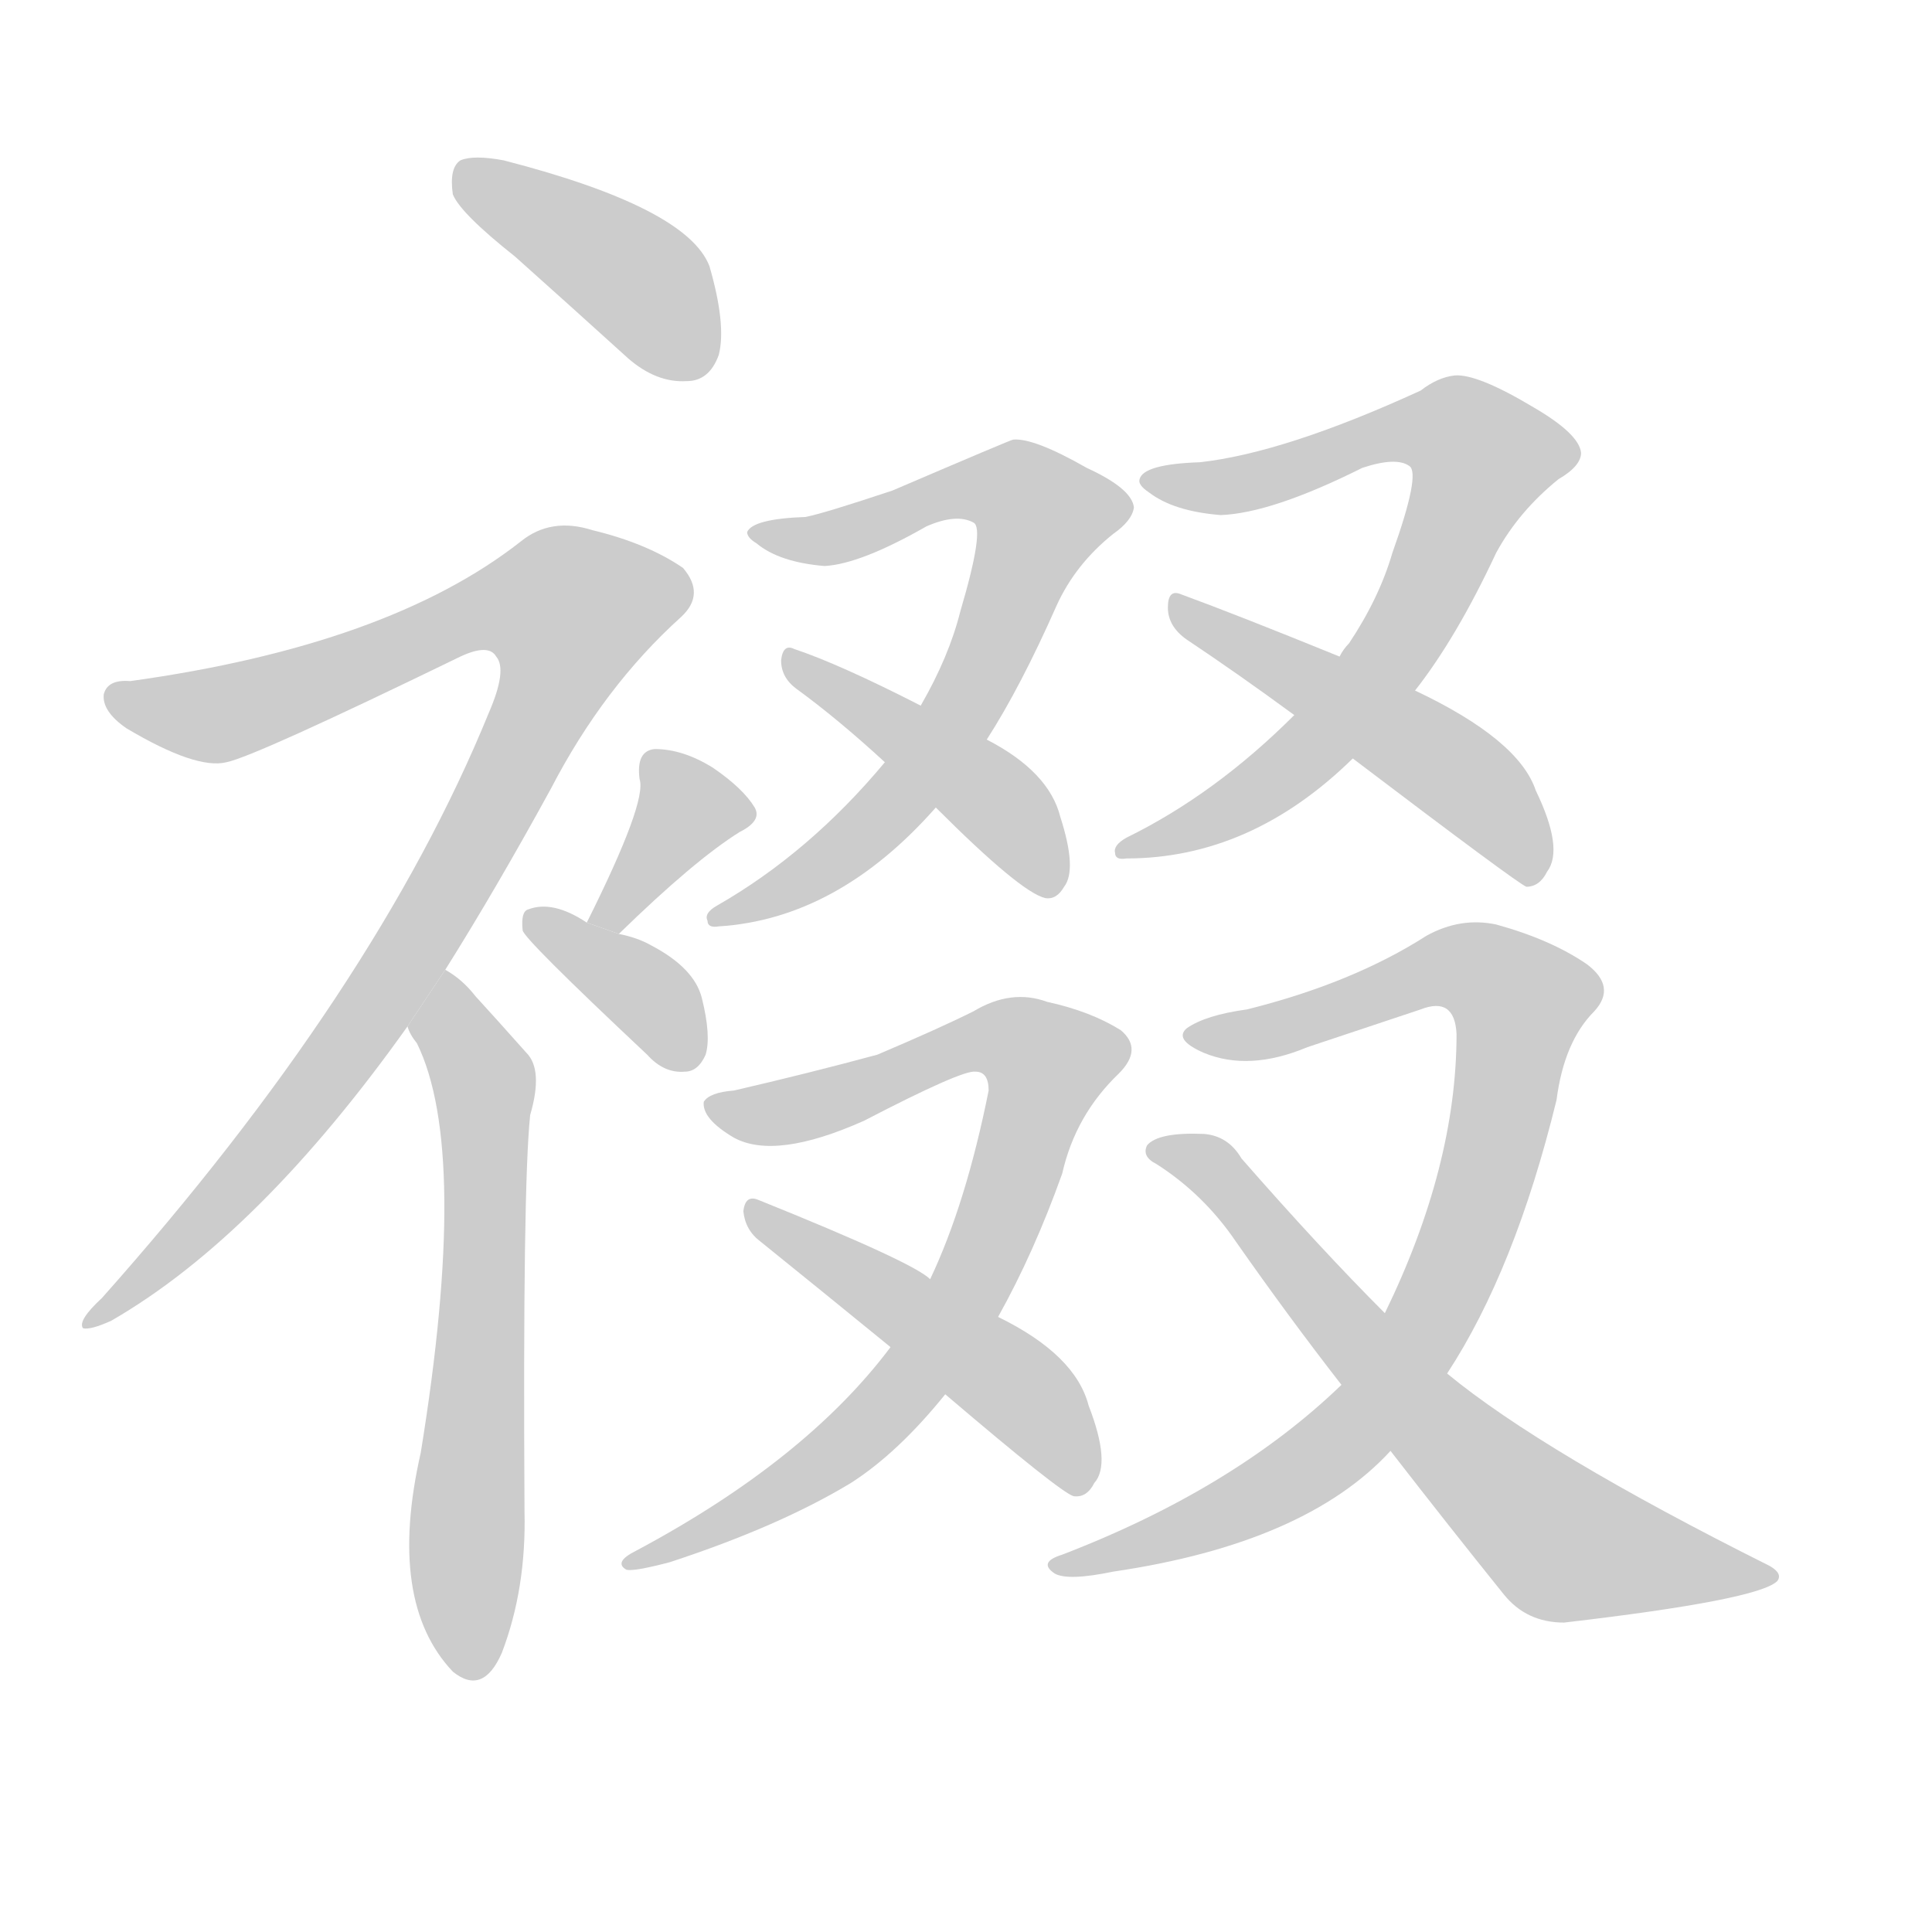 <!--
AnimCJK 2016-2018 Copyright Francois Mizessyn - https://github.com/parsimonhi/animCJK
Derived from:
    MakeMeAHanzi project - https://github.com/skishore/makemeahanzi
    Arphic PL KaitiM GB - https://apps.ubuntu.com/cat/applications/precise/fonts-arphic-gkai00mp/
    Arphic PL UKai - https://apps.ubuntu.com/cat/applications/fonts-arphic-ukai/
You can redistribute and/or modify this file under the terms of the Arphic Public License
as published by Arphic Technology Co., Ltd.
You should have received a copy of this license (the directory "APL") along with this file;
if not, see http://ftp.gnu.org/non-gnu/chinese-fonts-truetype/LICENSE.
-->
<svg id="z35056" class="acjk" version="1.1" viewBox="0 0 1024 1024" xmlns="http://www.w3.org/2000/svg" xmlns:xlink="http://www.w3.org/1999/xlink">
<style>
<![CDATA[
@keyframes z35056k {
	from {
		stroke:#ccc;
		stroke-dashoffset:3334;
	}
	1% {
		stroke:#c00;
		stroke-dashoffset:3334;
	}
	75% {
		stroke:#c00;
		stroke-dashoffset:0;
	}
	to {
		stroke:#000;
	}
}
#z35056 path[clip-path] {
	animation:z35056k 1s linear both;
	stroke-dasharray:3334;
	stroke-width:128;
	stroke-linecap:round;
	fill:none;
}
#z35056 path[clip-path="url(#z35056c1)"] {animation-delay:1s;}
#z35056 path[clip-path="url(#z35056c2)"] {animation-delay:2s;}
#z35056 path[clip-path="url(#z35056c3)"] {animation-delay:3s;}
#z35056 path[clip-path="url(#z35056c4)"] {animation-delay:4s;}
#z35056 path[clip-path="url(#z35056c5)"] {animation-delay:5s;}
#z35056 path[clip-path="url(#z35056c6)"] {animation-delay:6s;}
#z35056 path[clip-path="url(#z35056c7)"] {animation-delay:7s;}
#z35056 path[clip-path="url(#z35056c8)"] {animation-delay:8s;}
#z35056 path[clip-path="url(#z35056c9)"] {animation-delay:9s;}
#z35056 path[clip-path="url(#z35056c10)"] {animation-delay:10s;}
#z35056 path[clip-path="url(#z35056c11)"] {animation-delay:11s;}
#z35056 path[clip-path="url(#z35056c12)"] {animation-delay:12s;}
#z35056 path[clip-path="url(#z35056c13)"] {animation-delay:13s;}
#z35056 path {fill:#ccc;}
]]>
</style>
<path id="z35056d1" d="M273 136Q301 161 333 190Q348 203 364 202Q376 202 381 188Q385 172 376 141Q364 110 267 85Q251 82 244 85Q238 89 240 103Q244 113 273 136 Z"/>
<path id="z35056d2" d="M236 514Q263 471 292 418Q320 364 361 327Q374 315 362 301Q343 288 314 281Q292 274 276 287Q206 342 69 361Q57 360 55 368Q54 377 67 386Q104 408 120 404Q135 401 244 348Q259 341 263 348Q269 355 259 378Q199 525 54 688Q41 700 44 704Q48 705 59 700Q137 655 216 544L236 514 Z"/>
<path id="z35056d3" d="M216 544Q217 548 221 553Q249 610 223 770Q205 849 240 886Q256 899 266 876Q279 842 278 801Q277 629 281 591Q288 567 279 558Q263 540 252 528Q245 519 236 514L216 544 Z"/>
<path id="z35056d4" d="M328 495Q368 456 392 441Q404 435 400 428Q394 418 378 407Q362 397 347 397Q337 398 339 413Q343 425 311 489L328 495 Z"/>
<path id="z35056d5" d="M311 489Q293 477 280 482Q276 483 277 493Q277 497 343 559Q352 569 363 568Q370 568 374 559Q377 549 372 529Q368 513 345 501Q338 497 328 495L311 489 Z"/>
<path id="z35056d6" d="M509 324Q503 348 488 374L469 404Q429 452 380 480Q373 484 375 488Q375 492 381 491Q444 487 496 428L523 392Q541 364 560 321Q570 299 590 283Q600 276 601 269Q600 259 576 248Q548 232 537 233Q536 233 473 260Q437 272 427 274Q399 275 396 282Q396 285 401 288Q413 298 437 300Q456 299 491 279Q507 272 516 277Q522 280 509 324 Z"/>
<path id="z35056d7" d="M488 374Q445 352 421 344Q415 341 414 350Q414 359 422 365Q444 381 469 404L496 428Q541 473 554 476Q560 477 564 470Q571 461 562 433Q556 409 523 392L488 374 Z"/>
<path id="z35056d8" d="M750 366Q772 338 793 293Q805 271 826 254Q838 247 838 240Q837 230 813 216Q783 198 771 199Q762 200 753 207Q681 240 636 245Q606 246 604 254Q603 257 609 261Q622 271 647 273Q674 272 722 248Q740 242 747 247Q753 251 738 293Q731 317 715 341Q712 344 710 348L686 379Q644 421 597 444Q590 448 591 452Q591 456 597 455Q663 455 717 402L750 366 Z"/>
<path id="z35056d9" d="M717 402Q804 468 809 470Q816 470 820 462Q829 450 814 419Q805 392 750 366L710 348Q656 326 626 315Q619 312 619 322Q619 332 629 339Q656 357 686 379L717 402 Z"/>
<path id="z35056d10" d="M529 698Q548 664 563 622Q570 591 593 569Q606 556 594 546Q578 536 555 531Q536 524 516 536Q498 545 465 559Q428 569 389 578Q376 579 373 584Q372 593 389 603Q411 615 458 594Q510 567 517 568Q524 568 524 578Q512 638 493 678L472 714Q427 774 337 822Q325 828 332 832Q336 833 355 828Q413 809 451 786Q476 770 501 739L529 698 Z"/>
<path id="z35056d11" d="M501 739Q562 791 569 793Q576 794 580 786Q589 776 577 745Q570 718 529 698L493 678Q484 669 402 636Q395 633 394 642Q395 652 403 658Q434 683 472 714L501 739 Z"/>
<path id="z35056d12" d="M767 728Q803 673 825 583Q829 552 845 536Q857 523 841 511Q822 498 793 490Q774 486 756 496Q717 521 661 535Q639 538 629 545Q622 551 638 558Q662 568 693 555Q723 545 753 535Q771 528 772 548Q772 618 734 696L711 734Q654 789 563 824Q550 828 559 834Q566 838 590 833Q692 818 737 769L767 728 Z"/>
<path id="z35056d13" d="M737 769Q768 809 797 845Q809 860 829 860Q932 848 942 838Q945 834 938 830Q818 770 767 728L734 696Q700 662 658 614Q651 602 638 601Q614 600 608 607Q605 613 613 617Q638 633 655 658Q683 698 711 734L737 769 Z"/>
<defs>
	<clipPath id="z35056c1"><use xlink:href="#z35056d1"/></clipPath>
	<clipPath id="z35056c2"><use xlink:href="#z35056d2"/></clipPath>
	<clipPath id="z35056c3"><use xlink:href="#z35056d3"/></clipPath>
	<clipPath id="z35056c4"><use xlink:href="#z35056d4"/></clipPath>
	<clipPath id="z35056c5"><use xlink:href="#z35056d5"/></clipPath>
	<clipPath id="z35056c6"><use xlink:href="#z35056d6"/></clipPath>
	<clipPath id="z35056c7"><use xlink:href="#z35056d7"/></clipPath>
	<clipPath id="z35056c8"><use xlink:href="#z35056d8"/></clipPath>
	<clipPath id="z35056c9"><use xlink:href="#z35056d9"/></clipPath>
	<clipPath id="z35056c10"><use xlink:href="#z35056d10"/></clipPath>
	<clipPath id="z35056c11"><use xlink:href="#z35056d11"/></clipPath>
	<clipPath id="z35056c12"><use xlink:href="#z35056d12"/></clipPath>
	<clipPath id="z35056c13"><use xlink:href="#z35056d13"/></clipPath>
</defs>
<path pathLength="3333" clip-path="url(#z35056c1)" d="M244 95L320 134L375 193"/>
<path pathLength="3333" clip-path="url(#z35056c2)" d="M62 372L117 378L282 312L316 338L185 553L52 697"/>
<path pathLength="3333" clip-path="url(#z35056c3)" d="M237 521L257 584L244 884"/>
<path pathLength="3333" clip-path="url(#z35056c4)" d="M346 406L365 439L319 490"/>
<path pathLength="3333" clip-path="url(#z35056c5)" d="M287 489L369 557"/>
<path pathLength="3333" clip-path="url(#z35056c6)" d="M406 283L529 257L559 276L480 419L383 484"/>
<path pathLength="3333" clip-path="url(#z35056c7)" d="M419 351L519 416L557 468"/>
<path pathLength="3333" clip-path="url(#z35056c8)" d="M613 254L758 223L793 249L711 380L600 450"/>
<path pathLength="3333" clip-path="url(#z35056c9)" d="M624 324L766 405L815 463"/>
<path pathLength="3333" clip-path="url(#z35056c10)" d="M381 586L526 549L561 566L469 747L336 825"/>
<path pathLength="3333" clip-path="url(#z35056c11)" d="M399 643L537 734L573 786"/>
<path pathLength="3333" clip-path="url(#z35056c12)" d="M637 549L768 512L810 540L771 672L719 756L564 830"/>
<path pathLength="3333" clip-path="url(#z35056c13)" d="M612 609L831 820L935 835"/>
</svg>